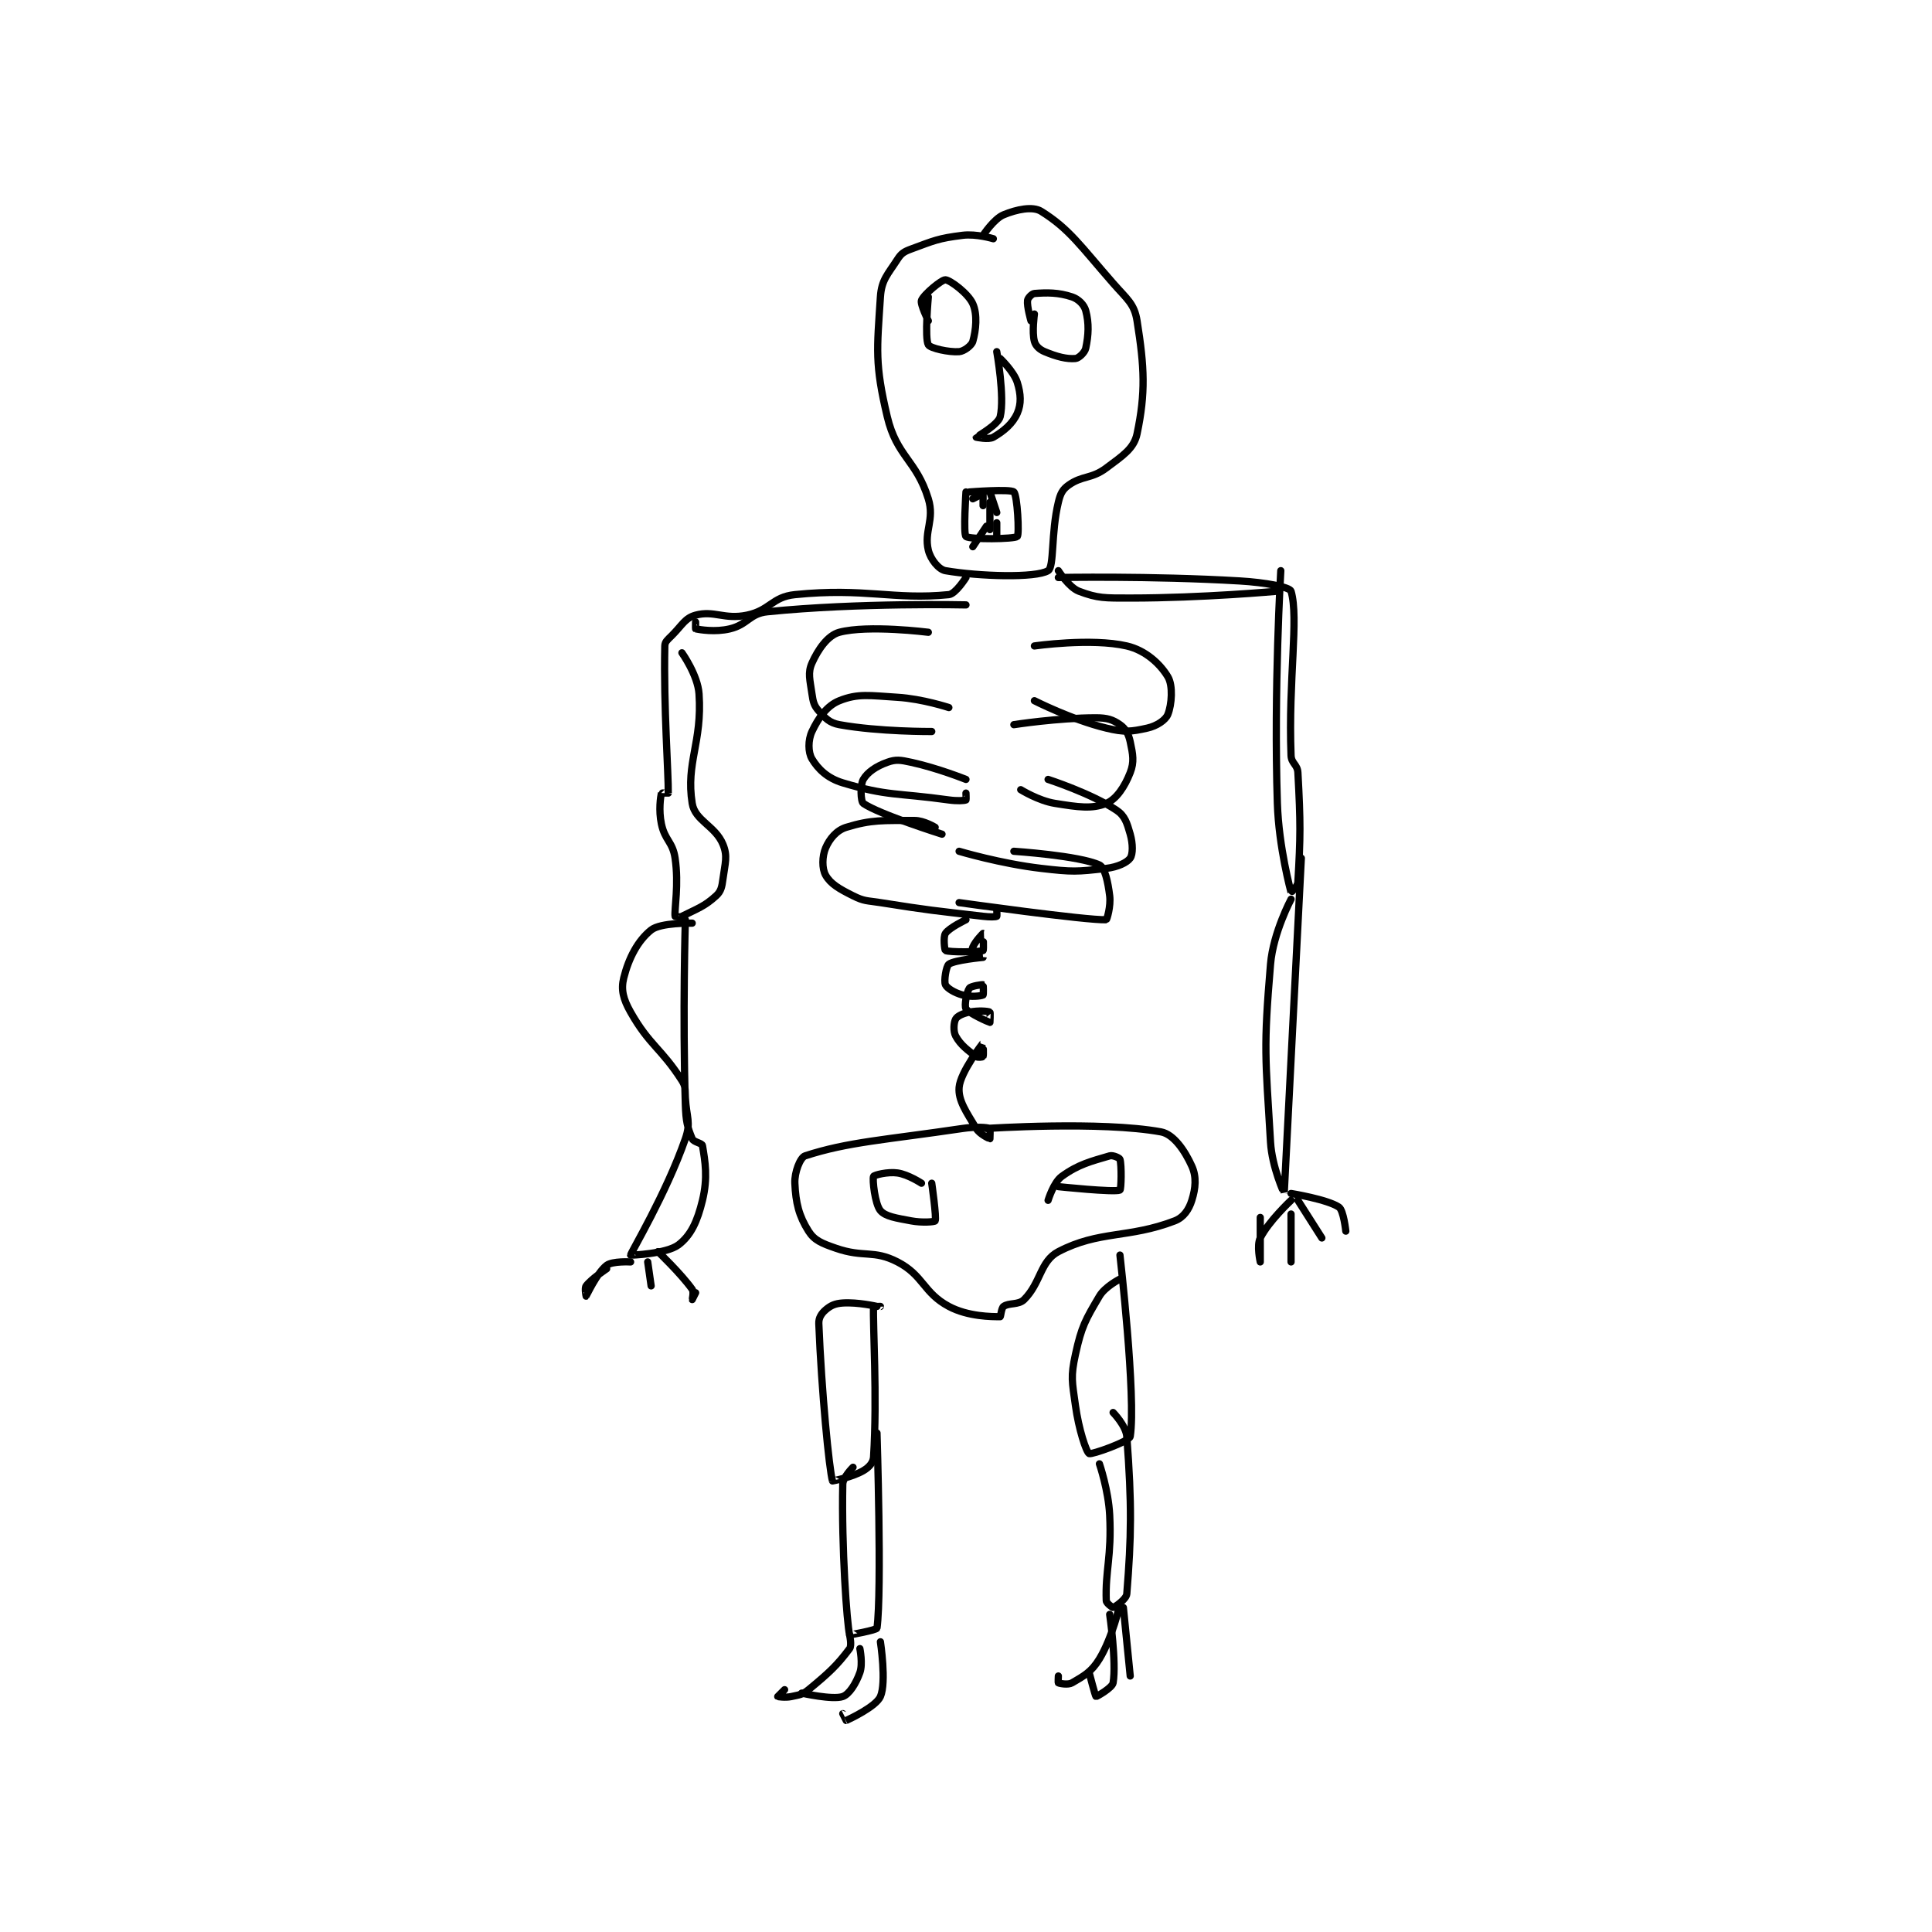 <?xml version="1.0" encoding="utf-8"?>
<!DOCTYPE svg PUBLIC "-//W3C//DTD SVG 1.1//EN" "http://www.w3.org/Graphics/SVG/1.1/DTD/svg11.dtd">
<svg viewBox="0 0 800 800" preserveAspectRatio="xMinYMin meet" xmlns="http://www.w3.org/2000/svg" version="1.1">
<g fill="none" stroke="black" stroke-linecap="round" stroke-linejoin="round" stroke-width="2.117">
<g transform="translate(242.697,87.52) scale(1.417) translate(-164.361,-32.556)">
<path id="0" d="M283.361 40.556 C283.361 40.556 278.438 39.046 274.361 39.556 C267.241 40.446 266.098 41.074 259.361 43.556 C257.273 44.325 256.478 44.819 255.361 46.556 C252.513 50.986 250.688 52.545 250.361 57.556 C249.355 72.982 248.695 77.105 252.361 92.556 C255.136 104.249 260.869 105.207 264.361 116.556 C266.252 122.703 263.04 126.008 264.361 131.556 C264.994 134.215 267.392 137.218 269.361 137.556 C279.161 139.236 295.745 139.748 299.361 137.556 C301.184 136.451 300.185 126.624 302.361 117.556 C302.962 115.052 303.553 113.847 305.361 112.556 C309.37 109.692 312.027 110.806 316.361 107.556 C321.21 103.919 324.456 101.88 325.361 97.556 C327.875 85.546 327.537 78.231 325.361 64.556 C324.562 59.536 322.504 58.29 318.361 53.556 C308.835 42.669 305.613 37.713 297.361 32.556 C294.852 30.988 290.175 31.985 286.361 33.556 C283.531 34.721 280.361 39.556 280.361 39.556 "/>
<path id="1" d="M264.361 57.556 C264.361 57.556 263.254 69.587 264.361 71.556 C264.92 72.549 270.365 73.786 273.361 73.556 C274.794 73.445 277.011 71.781 277.361 70.556 C278.291 67.301 278.765 62.714 277.361 59.556 C276.014 56.525 270.737 52.647 269.361 52.556 C268.288 52.484 263.112 56.754 262.361 58.556 C261.926 59.599 264.361 64.556 264.361 64.556 "/>
<path id="2" d="M295.361 62.556 C295.361 62.556 294.621 67.843 295.361 70.556 C295.714 71.85 296.822 72.915 298.361 73.556 C301.921 75.039 304.771 75.771 307.361 75.556 C308.314 75.476 310.089 73.824 310.361 72.556 C311.182 68.724 311.359 65.297 310.361 61.556 C309.902 59.832 308.237 58.181 306.361 57.556 C302.375 56.227 299.013 56.275 295.361 56.556 C294.641 56.611 293.448 57.863 293.361 58.556 C293.135 60.364 294.361 64.556 294.361 64.556 "/>
<path id="3" d="M284.361 73.556 C284.361 73.556 286.74 86.808 285.361 92.556 C284.796 94.908 278.379 98.501 278.361 98.556 C278.358 98.566 282.002 99.348 283.361 98.556 C286.373 96.798 289.015 94.632 290.361 91.556 C291.565 88.804 291.415 85.927 290.361 82.556 C289.359 79.348 285.361 75.556 285.361 75.556 "/>
<path id="4" d="M275.361 114.556 C275.361 114.556 274.557 126.859 275.361 127.556 C276.432 128.483 289.503 128.353 290.361 127.556 C290.995 126.967 290.378 115.5 289.361 114.556 C288.349 113.616 276.361 114.556 276.361 114.556 "/>
<path id="5" d="M279.361 115.556 L277.361 116.556 "/>
<path id="6" d="M280.361 114.556 L280.361 118.556 "/>
<path id="7" d="M282.361 114.556 L284.361 120.556 "/>
<path id="8" d="M277.361 130.556 L281.361 124.556 "/>
<path id="9" d="M282.361 125.556 L282.361 117.556 "/>
<path id="10" d="M284.361 127.556 L284.361 123.556 "/>
<path id="11" d="M275.361 139.556 C275.361 139.556 272.345 144.357 270.361 144.556 C254.131 146.179 245.867 142.47 225.361 144.556 C218.704 145.233 218.09 149.163 211.361 150.556 C204.739 151.926 201.762 149.083 196.361 150.556 C193.251 151.404 192.491 153.426 189.361 156.556 C188.157 157.759 187.388 158.298 187.361 159.556 C186.975 177.321 188.48 197.433 188.361 202.556 C188.361 202.561 186.373 202.503 186.361 202.556 C186.123 203.628 185.518 207.549 186.361 211.556 C187.377 216.382 189.647 216.737 190.361 221.556 C191.507 229.289 190.114 236.46 190.361 238.556 C190.364 238.585 191.671 238.901 192.361 238.556 C196.846 236.313 198.964 235.669 202.361 232.556 C203.804 231.233 204.04 229.961 204.361 227.556 C204.97 222.988 205.78 221.025 204.361 217.556 C202.135 212.115 196.169 210.634 195.361 205.556 C193.456 193.577 198.334 187.827 197.361 173.556 C196.984 168.028 192.361 161.556 192.361 161.556 "/>
<path id="12" d="M195.361 240.556 C195.361 240.556 186.122 240.346 183.361 242.556 C179.463 245.674 176.809 250.764 175.361 256.556 C174.501 259.994 175.201 262.744 177.361 266.556 C182.89 276.312 186.283 277.058 192.361 286.556 C193.519 288.365 193.216 289.084 193.361 291.556 C193.706 297.419 195.05 298.7 193.361 303.556 C187.793 319.563 177.405 336.878 177.361 337.556 C177.356 337.631 187.863 337.221 191.361 334.556 C194.993 331.789 196.88 327.691 198.361 321.556 C199.974 314.873 199.145 310.259 198.361 305.556 C198.239 304.821 195.781 304.564 195.361 303.556 C193.96 300.193 193.515 298.485 193.361 293.556 C192.535 267.103 193.361 239.556 193.361 239.556 "/>
<path id="13" d="M177.361 339.556 C177.361 339.556 172.056 339.252 170.361 340.556 C167.542 342.724 164.388 349.529 164.361 349.556 C164.356 349.561 163.877 347.201 164.361 346.556 C165.894 344.511 170.361 341.556 170.361 341.556 "/>
<path id="14" d="M182.361 339.556 L183.361 346.556 "/>
<path id="15" d="M185.361 336.556 C185.361 336.556 192.114 343.009 195.361 347.556 C195.898 348.307 195.359 350.553 195.361 350.556 C195.362 350.556 196.361 348.556 196.361 348.556 "/>
<path id="16" d="M302.361 139.556 C302.361 139.556 329.342 139.025 355.361 140.556 C362.803 140.993 370.002 142.336 370.361 143.556 C372.685 151.456 369.52 169.273 370.361 191.556 C370.45 193.912 372.233 194.188 372.361 196.556 C373.163 211.388 373.126 215.174 372.361 228.556 C372.287 229.858 370.366 231.576 370.361 231.556 C370.304 231.338 366.772 218.424 366.361 205.556 C365.293 172.079 367.361 137.556 367.361 137.556 "/>
<path id="17" d="M370.361 233.556 C370.361 233.556 365.142 243.315 364.361 252.556 C362.28 277.187 362.866 279.515 364.361 304.556 C364.799 311.894 368.361 319.56 368.361 319.556 C368.364 319.527 373.361 221.556 373.361 221.556 "/>
<path id="18" d="M370.361 321.556 C370.361 321.556 363.8 327.678 361.361 332.556 C360.26 334.758 361.361 339.556 361.361 339.556 C361.361 339.556 361.361 326.556 361.361 326.556 "/>
<path id="19" d="M370.361 325.556 L370.361 339.556 "/>
<path id="20" d="M372.361 321.556 L379.361 332.556 "/>
<path id="21" d="M370.361 319.556 C370.361 319.556 381.04 321.272 384.361 323.556 C385.712 324.484 386.361 330.556 386.361 330.556 "/>
<path id="22" d="M302.361 137.556 C302.361 137.556 305.449 142.446 308.361 143.556 C313.901 145.666 315.981 145.556 323.361 145.556 C344.519 145.556 366.361 143.556 366.361 143.556 "/>
<path id="23" d="M275.361 147.556 C275.361 147.556 244.021 146.851 217.361 149.556 C212.09 150.09 211.624 153.303 206.361 154.556 C202.044 155.583 197.563 154.796 196.361 154.556 C196.313 154.546 196.361 152.556 196.361 152.556 "/>
<path id="24" d="M264.361 155.556 C264.361 155.556 246.774 153.328 238.361 155.556 C235.001 156.445 232.14 160.554 230.361 164.556 C229.086 167.424 229.775 169.455 230.361 173.556 C230.705 175.964 230.961 176.981 232.361 178.556 C234.289 180.724 235.512 182.038 238.361 182.556 C249.949 184.662 265.361 184.556 265.361 184.556 "/>
<path id="25" d="M295.361 159.556 C295.361 159.556 311.979 157.16 322.361 159.556 C327.774 160.805 332.074 164.744 334.361 168.556 C335.914 171.144 335.507 176.69 334.361 179.556 C333.694 181.222 331.115 182.944 328.361 183.556 C323.563 184.622 321.663 184.841 316.361 183.556 C306.226 181.099 295.361 175.556 295.361 175.556 "/>
<path id="26" d="M270.361 177.556 C270.361 177.556 262.68 175.013 255.361 174.556 C247.198 174.045 243.825 173.37 238.361 175.556 C234.718 177.013 232.238 180.567 230.361 184.556 C229.185 187.055 229.212 190.64 230.361 192.556 C232.142 195.524 234.876 198.21 239.361 199.556 C252.493 203.495 255.012 202.424 270.361 204.556 C272.783 204.892 274.822 204.771 275.361 204.556 C275.447 204.521 275.361 202.556 275.361 202.556 "/>
<path id="27" d="M289.361 182.556 C289.361 182.556 302.124 180.556 313.361 180.556 C316.639 180.556 318.251 181.079 320.361 182.556 C321.994 183.698 322.863 185.229 323.361 187.556 C324.156 191.267 324.578 193.427 323.361 196.556 C321.776 200.631 319.341 204.337 316.361 205.556 C312.177 207.267 308.16 206.643 301.361 205.556 C296.538 204.784 291.361 201.556 291.361 201.556 "/>
<path id="28" d="M275.361 198.556 C275.361 198.556 267.152 195.249 259.361 193.556 C256.17 192.862 254.914 192.644 252.361 193.556 C249.157 194.7 246.597 196.437 245.361 198.556 C244.409 200.188 244.597 205.024 245.361 205.556 C249.95 208.748 268.361 214.556 268.361 214.556 "/>
<path id="29" d="M299.361 198.556 C299.361 198.556 312 202.648 319.361 207.556 C321.815 209.191 322.423 211.271 323.361 214.556 C324.168 217.379 324.16 220.415 323.361 221.556 C322.46 222.843 319.699 224.17 316.361 224.556 C307.729 225.552 306.538 225.623 297.361 224.556 C285.488 223.175 273.361 219.556 273.361 219.556 "/>
<path id="30" d="M266.361 212.556 C266.361 212.556 263.104 210.556 260.361 210.556 C251.217 210.556 247.769 210.276 240.361 212.556 C237.542 213.423 235.492 215.918 234.361 218.556 C233.306 221.018 233.258 224.626 234.361 226.556 C235.818 229.106 238.299 230.525 242.361 232.556 C245.685 234.217 246.33 233.919 250.361 234.556 C265.21 236.9 265.465 236.803 280.361 238.556 C282.317 238.786 283.961 238.756 284.361 238.556 C284.461 238.506 284.361 236.556 284.361 236.556 "/>
<path id="31" d="M289.361 219.556 C289.361 219.556 308.457 220.814 314.361 223.556 C315.939 224.288 316.844 228.415 317.361 232.556 C317.741 235.592 316.534 239.548 316.361 239.556 C310.743 239.811 273.361 234.556 273.361 234.556 "/>
<path id="32" d="M275.361 239.556 C275.361 239.556 270.477 241.882 269.361 243.556 C268.664 244.601 269.126 248.448 269.361 248.556 C270.501 249.073 279.222 249.073 280.361 248.556 C280.597 248.448 280.369 243.558 280.361 243.556 C280.354 243.553 278.136 245.747 277.361 247.556 C276.921 248.582 277.174 250.368 277.361 250.556 C277.549 250.743 280.361 250.555 280.361 250.556 C280.361 250.556 272.08 251.306 270.361 252.556 C269.556 253.141 268.88 257.473 269.361 258.556 C269.813 259.574 272.026 260.919 274.361 261.556 C276.77 262.212 279.761 261.856 280.361 261.556 C280.511 261.481 280.447 258.599 280.361 258.556 C280.16 258.455 276.807 258.931 276.361 259.556 C275.584 260.643 274.821 264.656 275.361 265.556 C276.181 266.922 282.126 269.522 282.361 269.556 C282.374 269.558 282.511 266.631 282.361 266.556 C281.761 266.256 278.949 266.038 276.361 266.556 C274.463 266.935 272.844 267.71 272.361 268.556 C271.797 269.542 271.595 272.152 272.361 273.556 C273.781 276.159 275.913 277.72 278.361 279.556 C278.827 279.905 280.311 279.656 280.361 279.556 C280.561 279.156 280.365 275.551 280.361 275.556 C280.345 275.576 273.719 284.079 273.361 288.556 C273.055 292.385 275.495 295.778 278.361 300.556 C279.393 302.276 282.281 303.556 282.361 303.556 C282.361 303.556 282.484 300.602 282.361 300.556 C281.484 300.227 278.217 299.984 274.361 300.556 C251.615 303.925 240.821 304.487 228.361 308.556 C226.923 309.025 225.216 313.364 225.361 316.556 C225.623 322.312 226.529 326.071 229.361 330.556 C231.084 333.283 233.261 334.136 237.361 335.556 C245.528 338.383 248.359 335.948 255.361 339.556 C262.935 343.457 262.901 348.577 270.361 352.556 C276.007 355.567 282.992 355.556 285.361 355.556 C285.519 355.556 285.695 353.031 286.361 352.556 C287.935 351.431 290.725 352.191 292.361 350.556 C297.268 345.648 297.034 339.34 302.361 336.556 C314.267 330.332 322.916 332.727 336.361 327.556 C338.984 326.547 340.52 324.248 341.361 321.556 C342.474 317.995 342.783 314.715 341.361 311.556 C339.364 307.117 336.074 302.236 332.361 301.556 C314.82 298.34 281.361 300.556 281.361 300.556 "/>
<path id="33" d="M262.361 316.556 C262.361 316.556 258.49 314.002 255.361 313.556 C252.473 313.143 248.537 314.169 248.361 314.556 C247.979 315.396 248.748 322.649 250.361 324.556 C251.826 326.286 254.976 326.733 259.361 327.556 C262.571 328.157 266.195 327.86 266.361 327.556 C266.815 326.723 265.361 316.556 265.361 316.556 "/>
<path id="34" d="M299.361 321.556 C299.361 321.556 300.956 316.293 303.361 314.556 C308.23 311.039 311.823 310.184 317.361 308.556 C318.312 308.276 320.248 309.178 320.361 309.556 C320.897 311.344 320.734 318.39 320.361 318.556 C318.726 319.282 302.361 317.556 302.361 317.556 "/>
<path id="35" d="M249.361 352.556 C249.361 352.556 243.762 351.262 239.361 351.556 C237.087 351.707 235.838 352.289 234.361 353.556 C233.167 354.579 232.294 355.877 232.361 357.556 C233.152 377.321 235.399 400.373 236.361 403.556 C236.367 403.574 242.032 402.498 245.361 400.556 C247.013 399.592 248.256 398.245 248.361 396.556 C249.47 378.805 248.112 358.044 248.361 352.556 C248.362 352.544 250.361 352.556 250.361 352.556 "/>
<path id="36" d="M320.361 344.556 C320.361 344.556 316.022 346.744 314.361 349.556 C310.252 356.51 309.152 358.367 307.361 366.556 C305.911 373.184 306.385 374.476 307.361 381.556 C308.308 388.423 310.48 395.06 311.361 395.556 C312.043 395.939 323.131 392.041 323.361 390.556 C325.126 379.181 320.361 337.556 320.361 337.556 "/>
<path id="37" d="M242.361 399.556 C242.361 399.556 239.405 402.43 239.361 404.556 C238.984 423.015 240.556 445.173 241.361 448.556 C241.363 448.563 249.282 447.14 249.361 446.556 C250.826 435.754 249.361 389.556 249.361 389.556 "/>
<path id="38" d="M314.361 398.556 C314.361 398.556 316.994 406.21 317.361 413.556 C317.966 425.653 316.036 429.779 316.361 438.556 C316.388 439.285 318.211 440.606 318.361 440.556 C318.961 440.356 322.236 438.119 322.361 436.556 C323.693 419.905 323.867 410.511 322.361 390.556 C322.122 387.388 318.361 383.556 318.361 383.556 "/>
<path id="39" d="M241.361 448.556 C241.361 448.556 242.06 451.623 241.361 452.556 C237.689 457.451 235.364 459.612 229.361 464.556 C227.538 466.057 226.773 466.02 224.361 466.556 C222.589 466.949 220.383 466.577 220.361 466.556 C220.361 466.556 222.361 464.556 222.361 464.556 "/>
<path id="40" d="M244.361 452.556 C244.361 452.556 245.273 457.003 244.361 459.556 C243.217 462.76 241.259 465.886 239.361 466.556 C236.403 467.6 227.361 465.556 227.361 465.556 "/>
<path id="41" d="M250.361 450.556 C250.361 450.556 252.172 462.391 250.361 466.556 C249.077 469.509 241.356 473.103 240.361 473.556 C240.354 473.559 239.361 471.556 239.361 471.556 "/>
<path id="42" d="M320.361 439.556 C320.361 439.556 318.221 449.215 314.361 455.556 C312.03 459.385 309.822 460.536 306.361 462.556 C305.215 463.224 302.761 462.756 302.361 462.556 C302.261 462.506 302.361 460.556 302.361 460.556 "/>
<path id="43" d="M317.361 442.556 C317.361 442.556 319.371 456.496 318.361 462.556 C318.115 464.032 313.492 466.612 313.361 466.556 C313.162 466.47 311.361 459.556 311.361 459.556 "/>
<path id="44" d="M321.361 440.556 L323.361 460.556 "/>
</g>
</g>
</svg>
